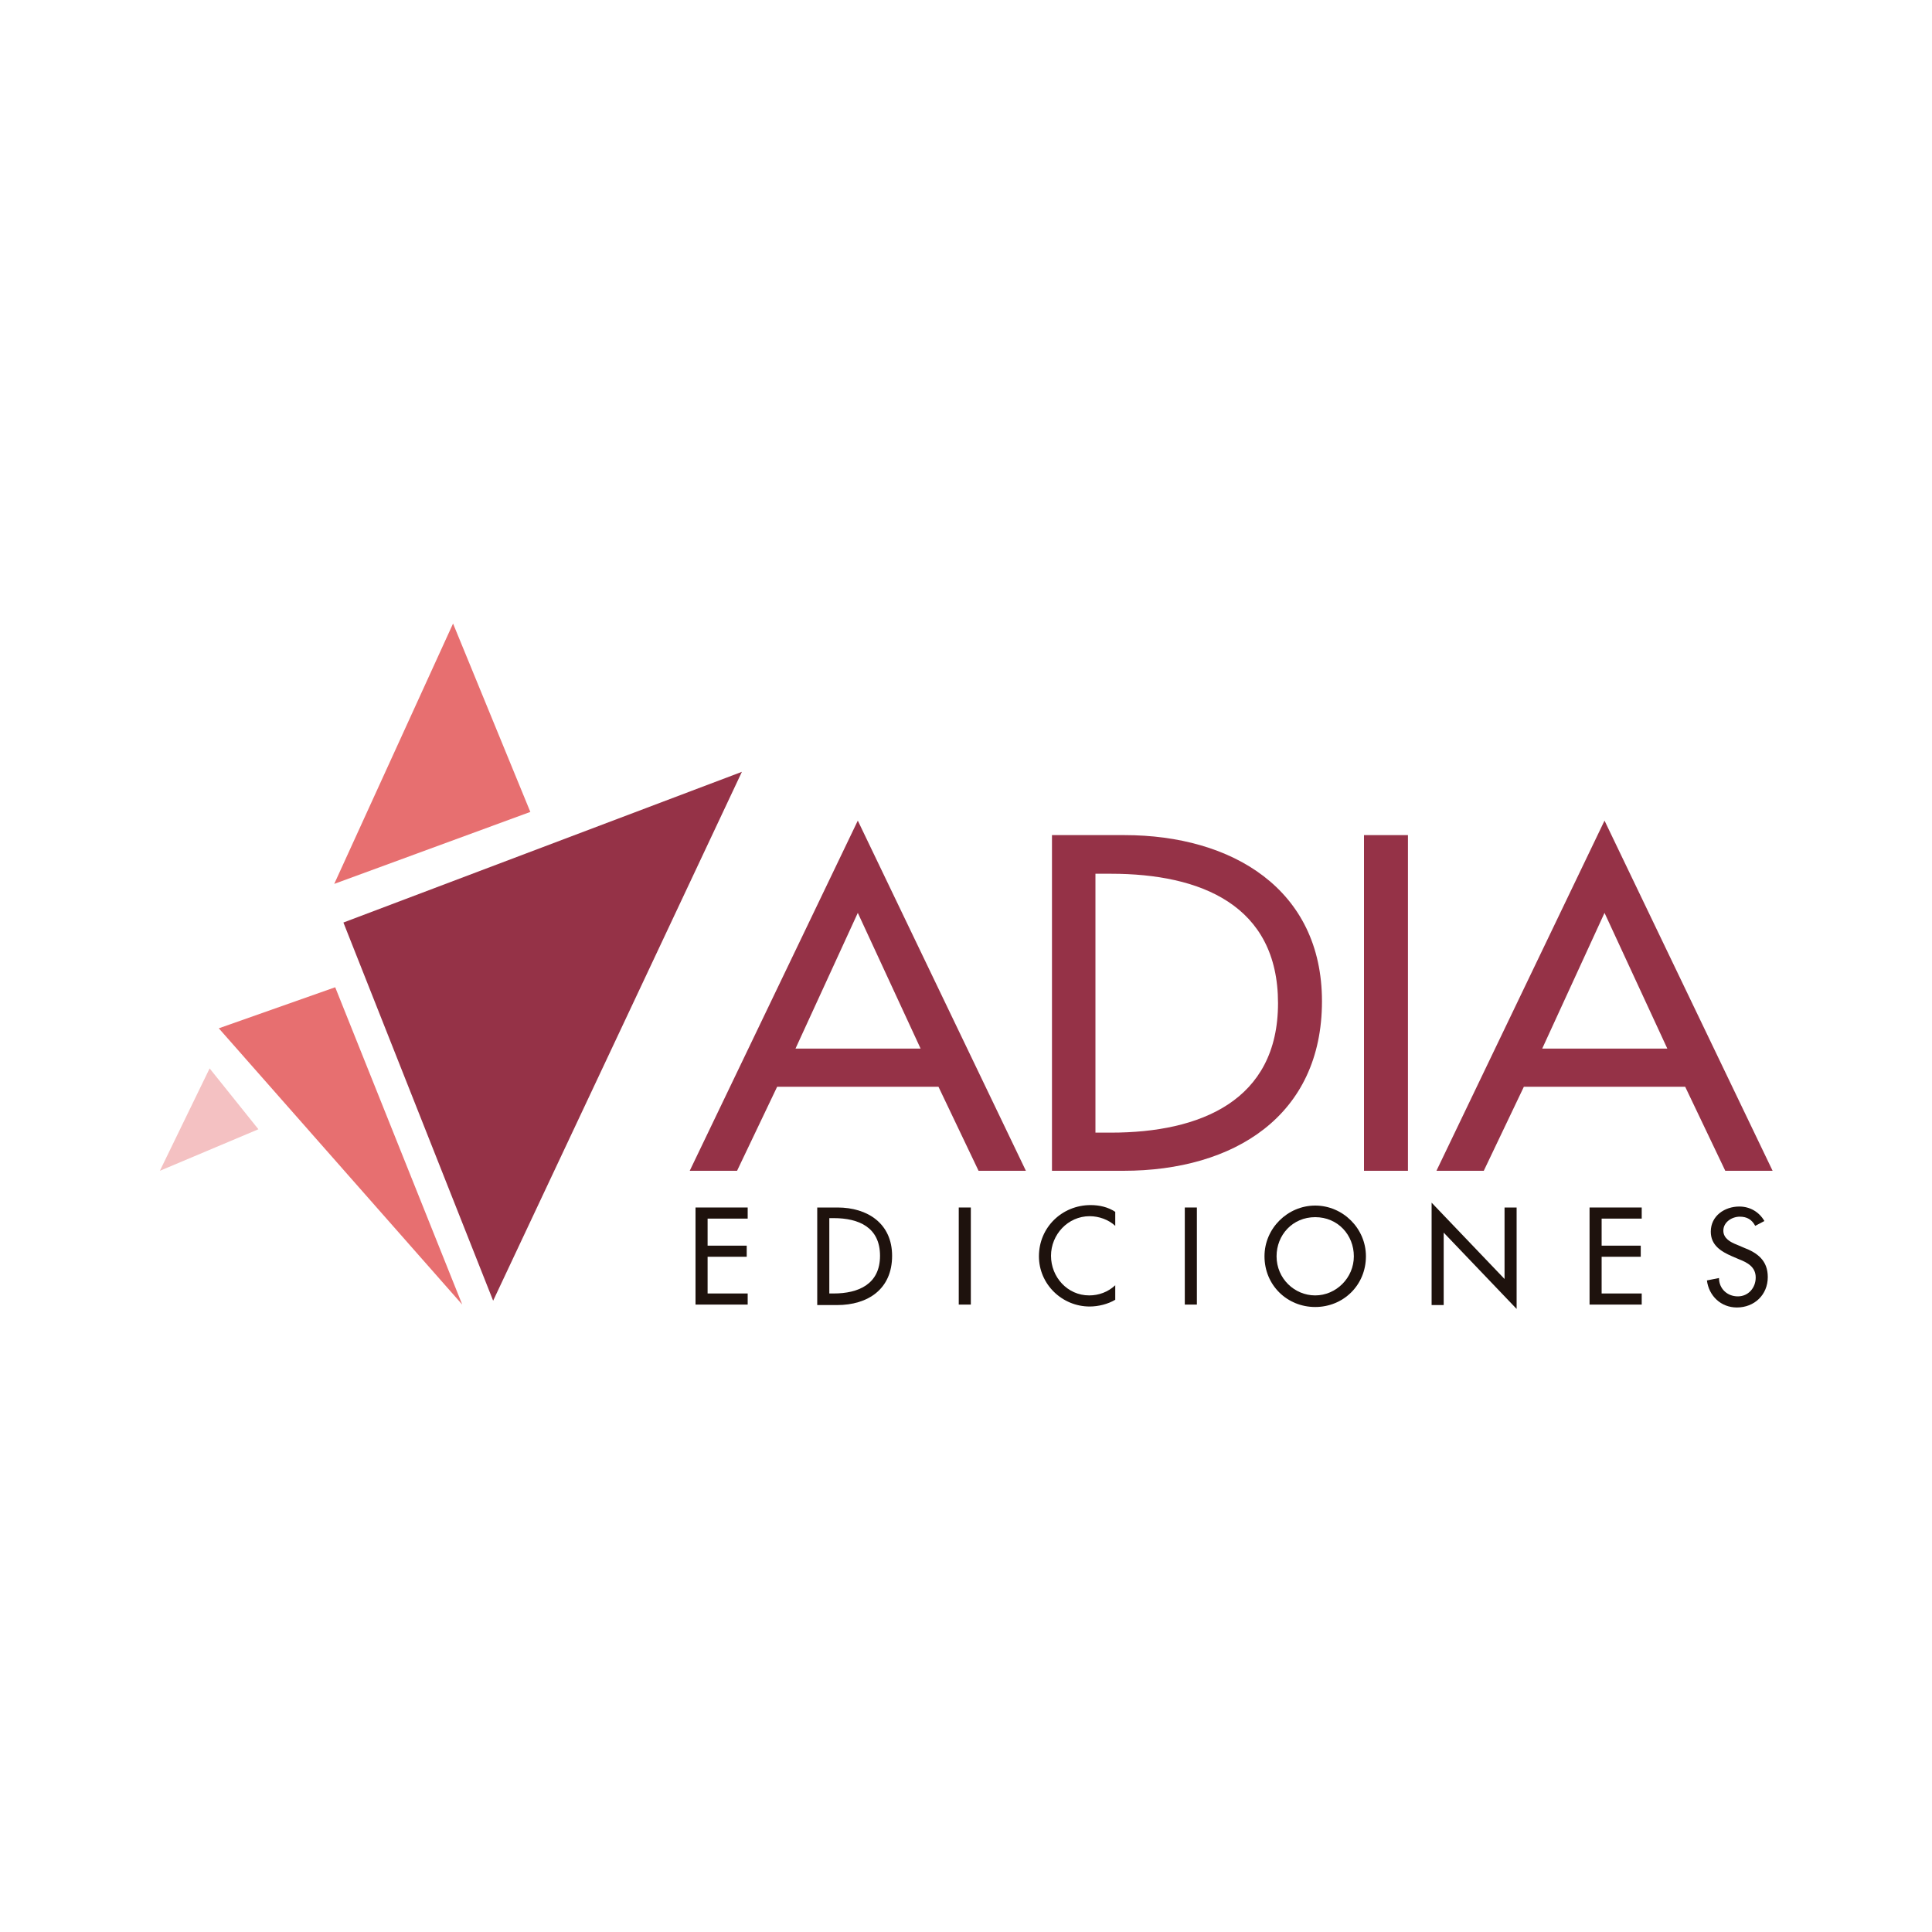 <?xml version="1.0" encoding="utf-8"?>
<!-- Generator: Adobe Illustrator 23.1.0, SVG Export Plug-In . SVG Version: 6.00 Build 0)  -->
<svg version="1.1" id="Layer_2" xmlns="http://www.w3.org/2000/svg" xmlns:xlink="http://www.w3.org/1999/xlink" x="0px" y="0px"
	 viewBox="0 0 400 400" style="enable-background:new 0 0 400 400;" xml:space="preserve">
<style type="text/css">
	.st0{fill:#953247;}
	.st1{fill:#E76F70;}
	.st2{fill:#F4C1C2;}
	.st3{fill:#1E120D;}
</style>
<g>
	<g>
		<polygon class="st0" points="102.1,269.3 71.1,191 153.6,159.8 		"/>
	</g>
	<g>
		<polygon class="st1" points="45.3,212.9 69.4,204.4 95.7,270.1 		"/>
	</g>
	<g>
		<polygon class="st1" points="69.2,183 109.8,168.1 93.8,129.1 		"/>
	</g>
	<g>
		<polygon class="st2" points="33.1,242.4 53.5,233.8 43.4,221.2 		"/>
	</g>
	<g>
		<path class="st0" d="M160.9,225l-8.3,17.4h-9.8l34.8-72.5l34.8,72.5h-9.8l-8.3-17.4H160.9z M177.6,189l-12.9,28.1h25.9L177.6,189z
			"/>
		<path class="st0" d="M217.7,172.9h15.1c22.3,0,40.9,11.2,40.9,34.4c0,23.7-18.2,35.1-41.1,35.1h-14.8V172.9z M226.8,234.5h3.2
			c18.5,0,34.6-6.6,34.6-26.8c0-20.3-16-26.8-34.6-26.8h-3.2V234.5z"/>
		<path class="st0" d="M291.5,242.4h-9.1v-69.5h9.1V242.4z"/>
		<path class="st0" d="M315.5,225l-8.3,17.4h-9.8l34.8-72.5l34.8,72.5h-9.8l-8.3-17.4H315.5z M332.2,189l-12.9,28.1h25.9L332.2,189z
			"/>
	</g>
	<g>
		<path class="st3" d="M144,250h10.8v2.3h-8.3v5.6h8.1v2.3h-8.1v7.6h8.3v2.3H144V250z"/>
		<path class="st3" d="M169.2,250h4.2c6.2,0,11.3,3.3,11.3,10c0,6.9-5,10.2-11.4,10.2h-4.1V250z M171.7,267.8h0.9
			c5.1,0,9.6-1.9,9.6-7.8c0-5.9-4.4-7.8-9.6-7.8h-0.9V267.8z"/>
		<path class="st3" d="M201,270.1h-2.5V250h2.5V270.1z"/>
		<path class="st3" d="M230.9,253.8c-1.4-1.3-3.4-2-5.3-2c-4.5,0-8,3.8-8,8.2c0,4.4,3.4,8.2,7.9,8.2c2,0,3.9-0.7,5.4-2.1v3
			c-1.5,0.9-3.5,1.4-5.3,1.4c-5.7,0-10.5-4.6-10.5-10.4c0-6,4.8-10.6,10.7-10.6c1.8,0,3.6,0.4,5.1,1.4V253.8z"/>
		<path class="st3" d="M247.8,270.1h-2.5V250h2.5V270.1z"/>
		<path class="st3" d="M282.8,260.1c0,6-4.7,10.5-10.5,10.5s-10.5-4.5-10.5-10.5c0-5.8,4.8-10.5,10.5-10.5
			C278,249.6,282.8,254.3,282.8,260.1z M280.3,260.1c0-4.4-3.3-8.1-8-8.1c-4.7,0-8,3.7-8,8.1c0,4.6,3.7,8.1,8,8.1
			S280.3,264.6,280.3,260.1z"/>
		<path class="st3" d="M296.4,249l15.1,15.8V250h2.5v21l-15.1-15.8v15h-2.5V249z"/>
		<path class="st3" d="M329.1,250h10.8v2.3h-8.3v5.6h8.1v2.3h-8.1v7.6h8.3v2.3h-10.8V250z"/>
		<path class="st3" d="M363.4,253.8c-0.7-1.3-1.7-1.9-3.2-1.9c-1.6,0-3.4,1.1-3.4,2.9c0,1.6,1.5,2.4,2.8,2.9l1.4,0.6
			c2.9,1.1,5,2.7,5,6.1c0,3.7-2.8,6.3-6.4,6.3c-3.3,0-5.8-2.4-6.2-5.6l2.5-0.5c0,2.2,1.7,3.8,3.9,3.8c2.2,0,3.7-1.8,3.7-3.9
			c0-2.2-1.7-3.1-3.5-3.8l-1.4-0.6c-2.3-1-4.4-2.3-4.4-5.1c0-3.3,2.9-5.2,5.9-5.2c2.2,0,4.1,1.1,5.2,3L363.4,253.8z"/>
	</g>
</g>
</svg>
